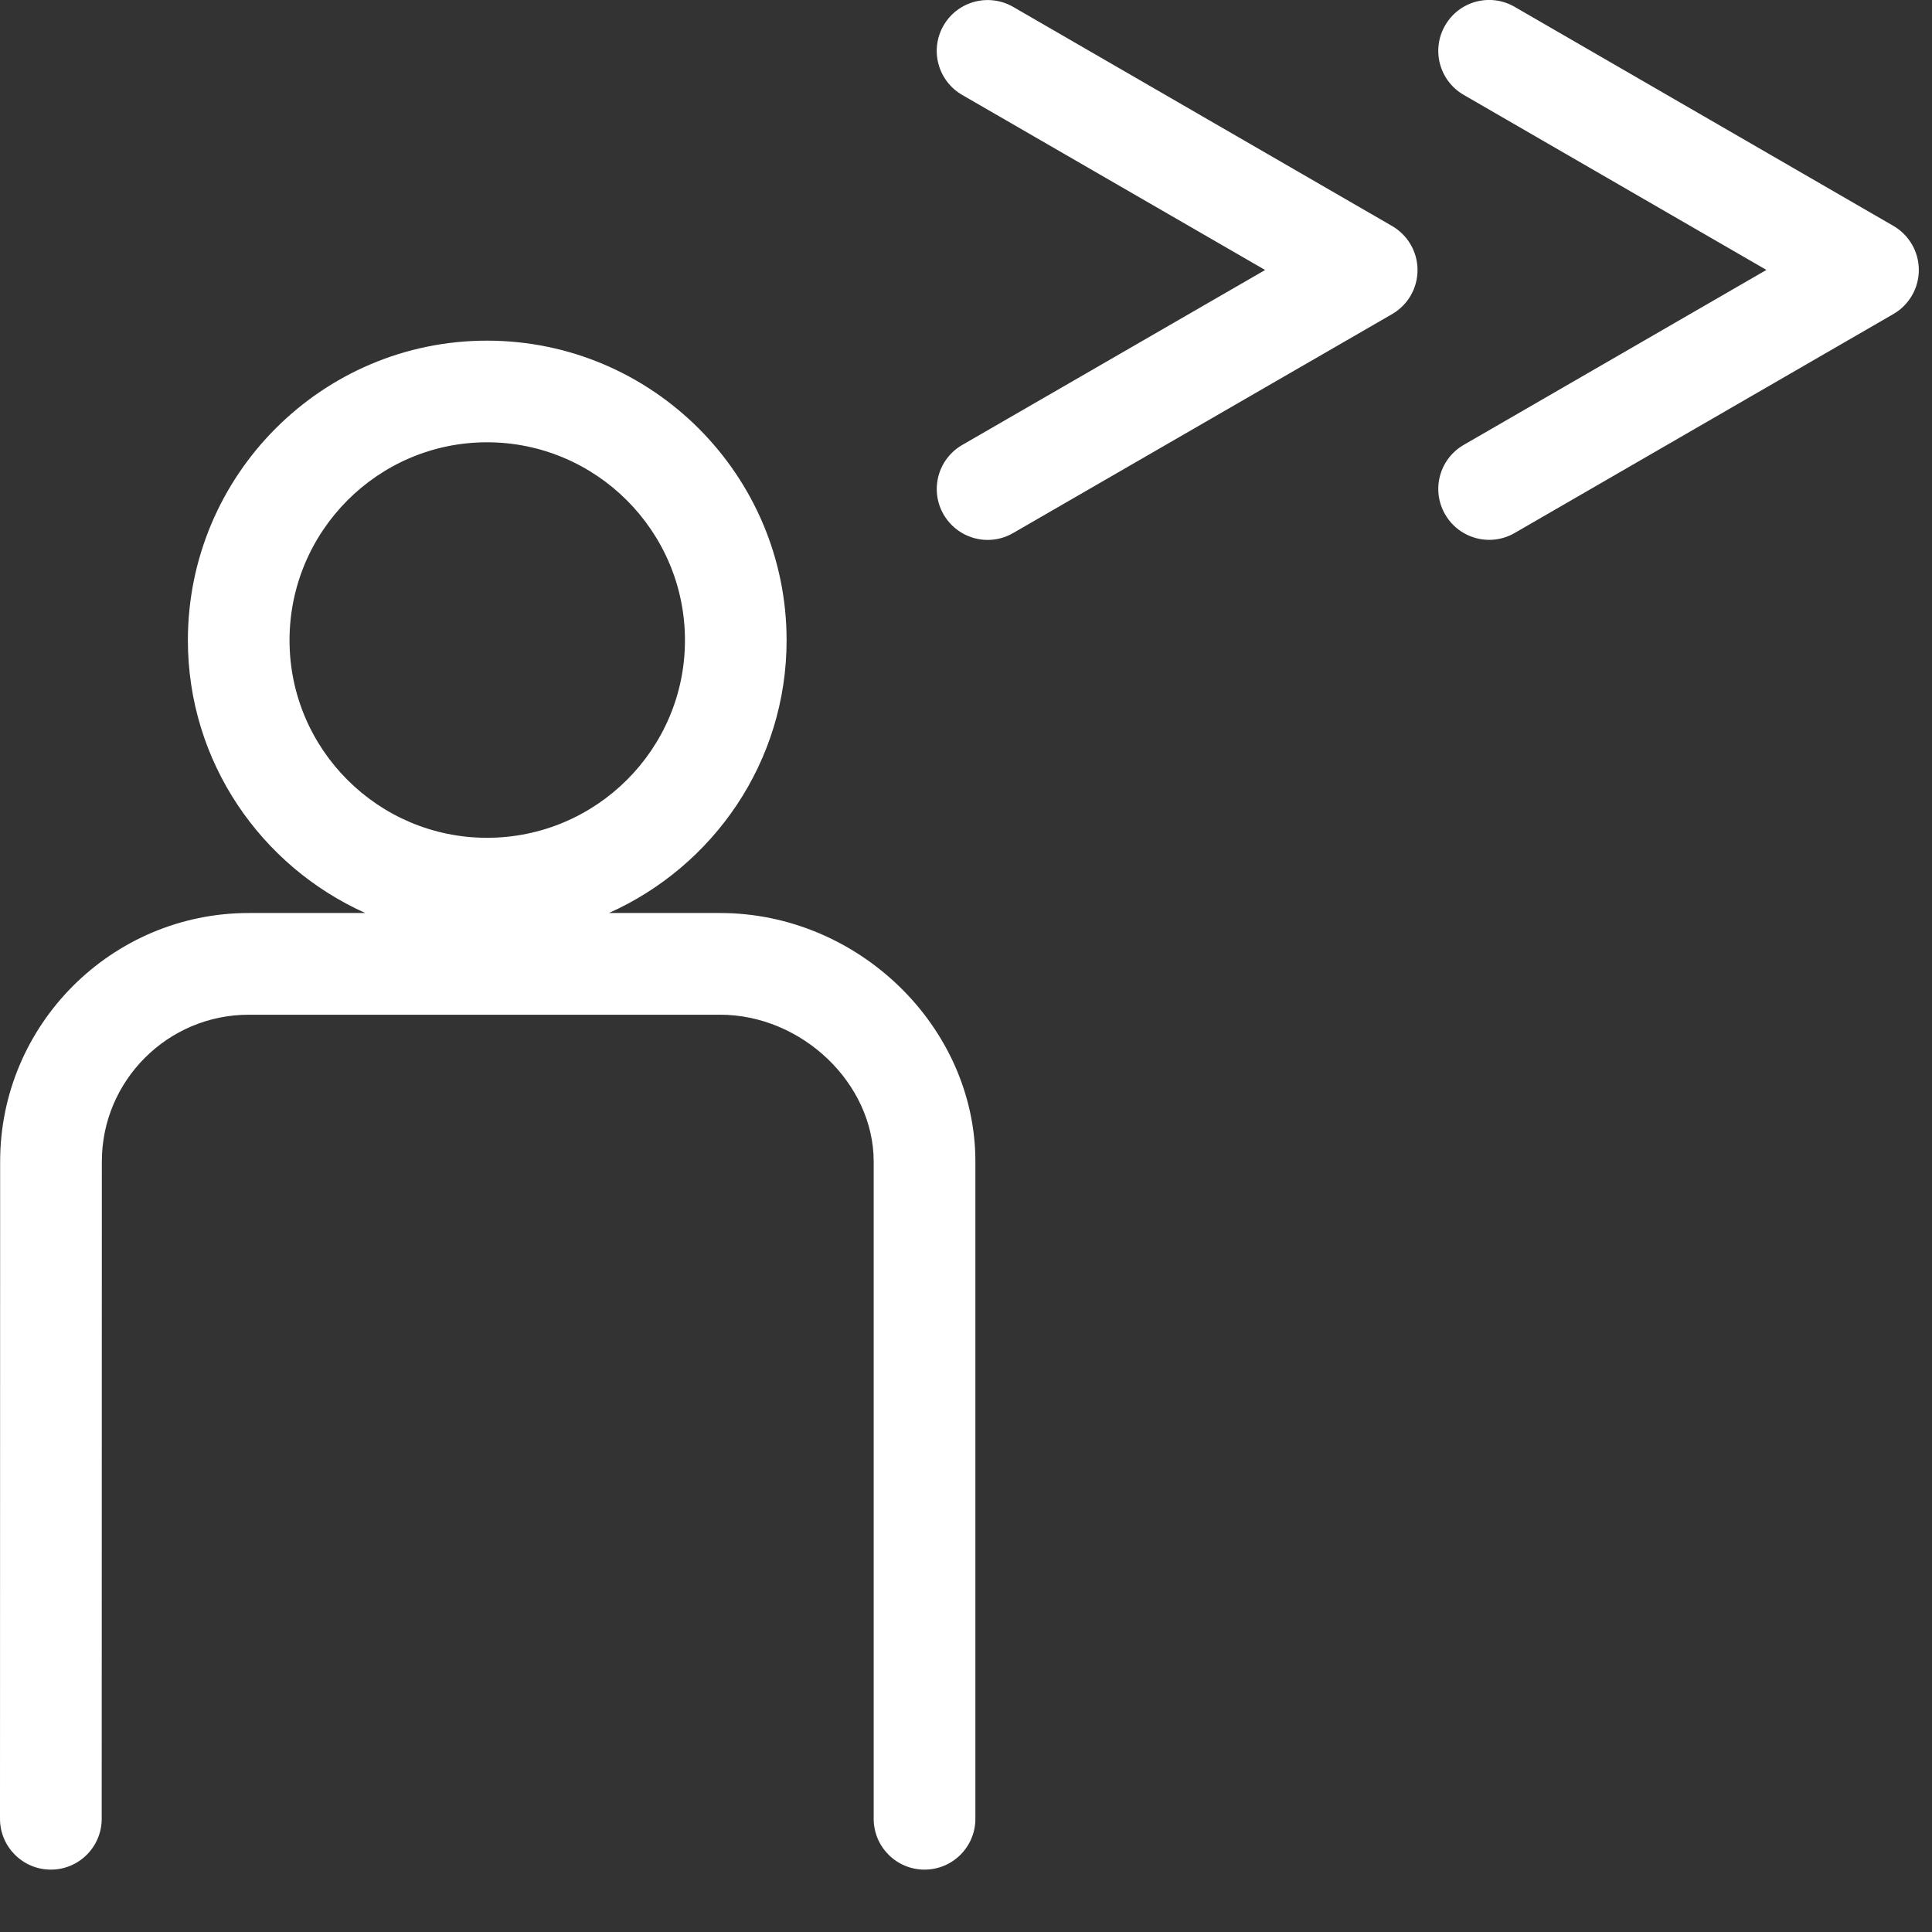 <svg id="feller-1664" xmlns="http://www.w3.org/2000/svg" x="0px" y="0px" width="28px" height="28px" xml:space="preserve"><rect width="100%" height="100%" fill="#333333" stroke="none"/><path d="M10.435,13.232h-1.61c1.514-0.678,2.575-2.19,2.575-3.952c0-2.395-1.948-4.343-4.342-4.343  c-2.391,0-4.335,1.948-4.335,4.343c0,1.762,1.06,3.274,2.571,3.952H3.606c-1.987,0-3.604,1.616-3.604,3.602L0,26.359  c0,0.407,0.33,0.737,0.737,0.737c0.407,0,0.737-0.33,0.737-0.737l0.002-9.525c0-1.174,0.956-2.128,2.13-2.128h6.829  c1.186,0,2.227,0.994,2.227,2.128v9.525c0,0.407,0.33,0.737,0.737,0.737s0.737-0.33,0.737-0.737v-9.525  C14.136,14.882,12.441,13.232,10.435,13.232z M4.196,9.28c0-1.582,1.284-2.87,2.862-2.87c1.582,0,2.869,1.288,2.869,2.87  c0,1.578-1.287,2.862-2.869,2.862C5.48,12.142,4.196,10.858,4.196,9.28z M27.441,3.274l-5.49-3.175c-0.354-0.205-0.804-0.083-1.007,0.269c-0.204,0.353-0.084,0.803,0.269,1.007L25.6,3.912  l-4.387,2.536c-0.353,0.204-0.473,0.655-0.269,1.007c0.136,0.236,0.384,0.369,0.639,0.369c0.125,0,0.252-0.032,0.368-0.099  l5.49-3.174c0.228-0.132,0.368-0.375,0.368-0.638S27.669,3.406,27.441,3.274z M14.682,0.099c-0.352-0.202-0.803-0.083-1.007,0.27c-0.204,0.353-0.083,0.803,0.27,1.007l4.39,2.537l-4.39,2.536  c-0.353,0.204-0.473,0.654-0.27,1.007c0.137,0.236,0.384,0.369,0.639,0.369c0.125,0,0.252-0.032,0.368-0.099l5.494-3.174  c0.228-0.132,0.368-0.375,0.368-0.638s-0.141-0.506-0.368-0.638L14.682,0.099z" style="fill: rgb(255, 255, 255)"></path></svg>